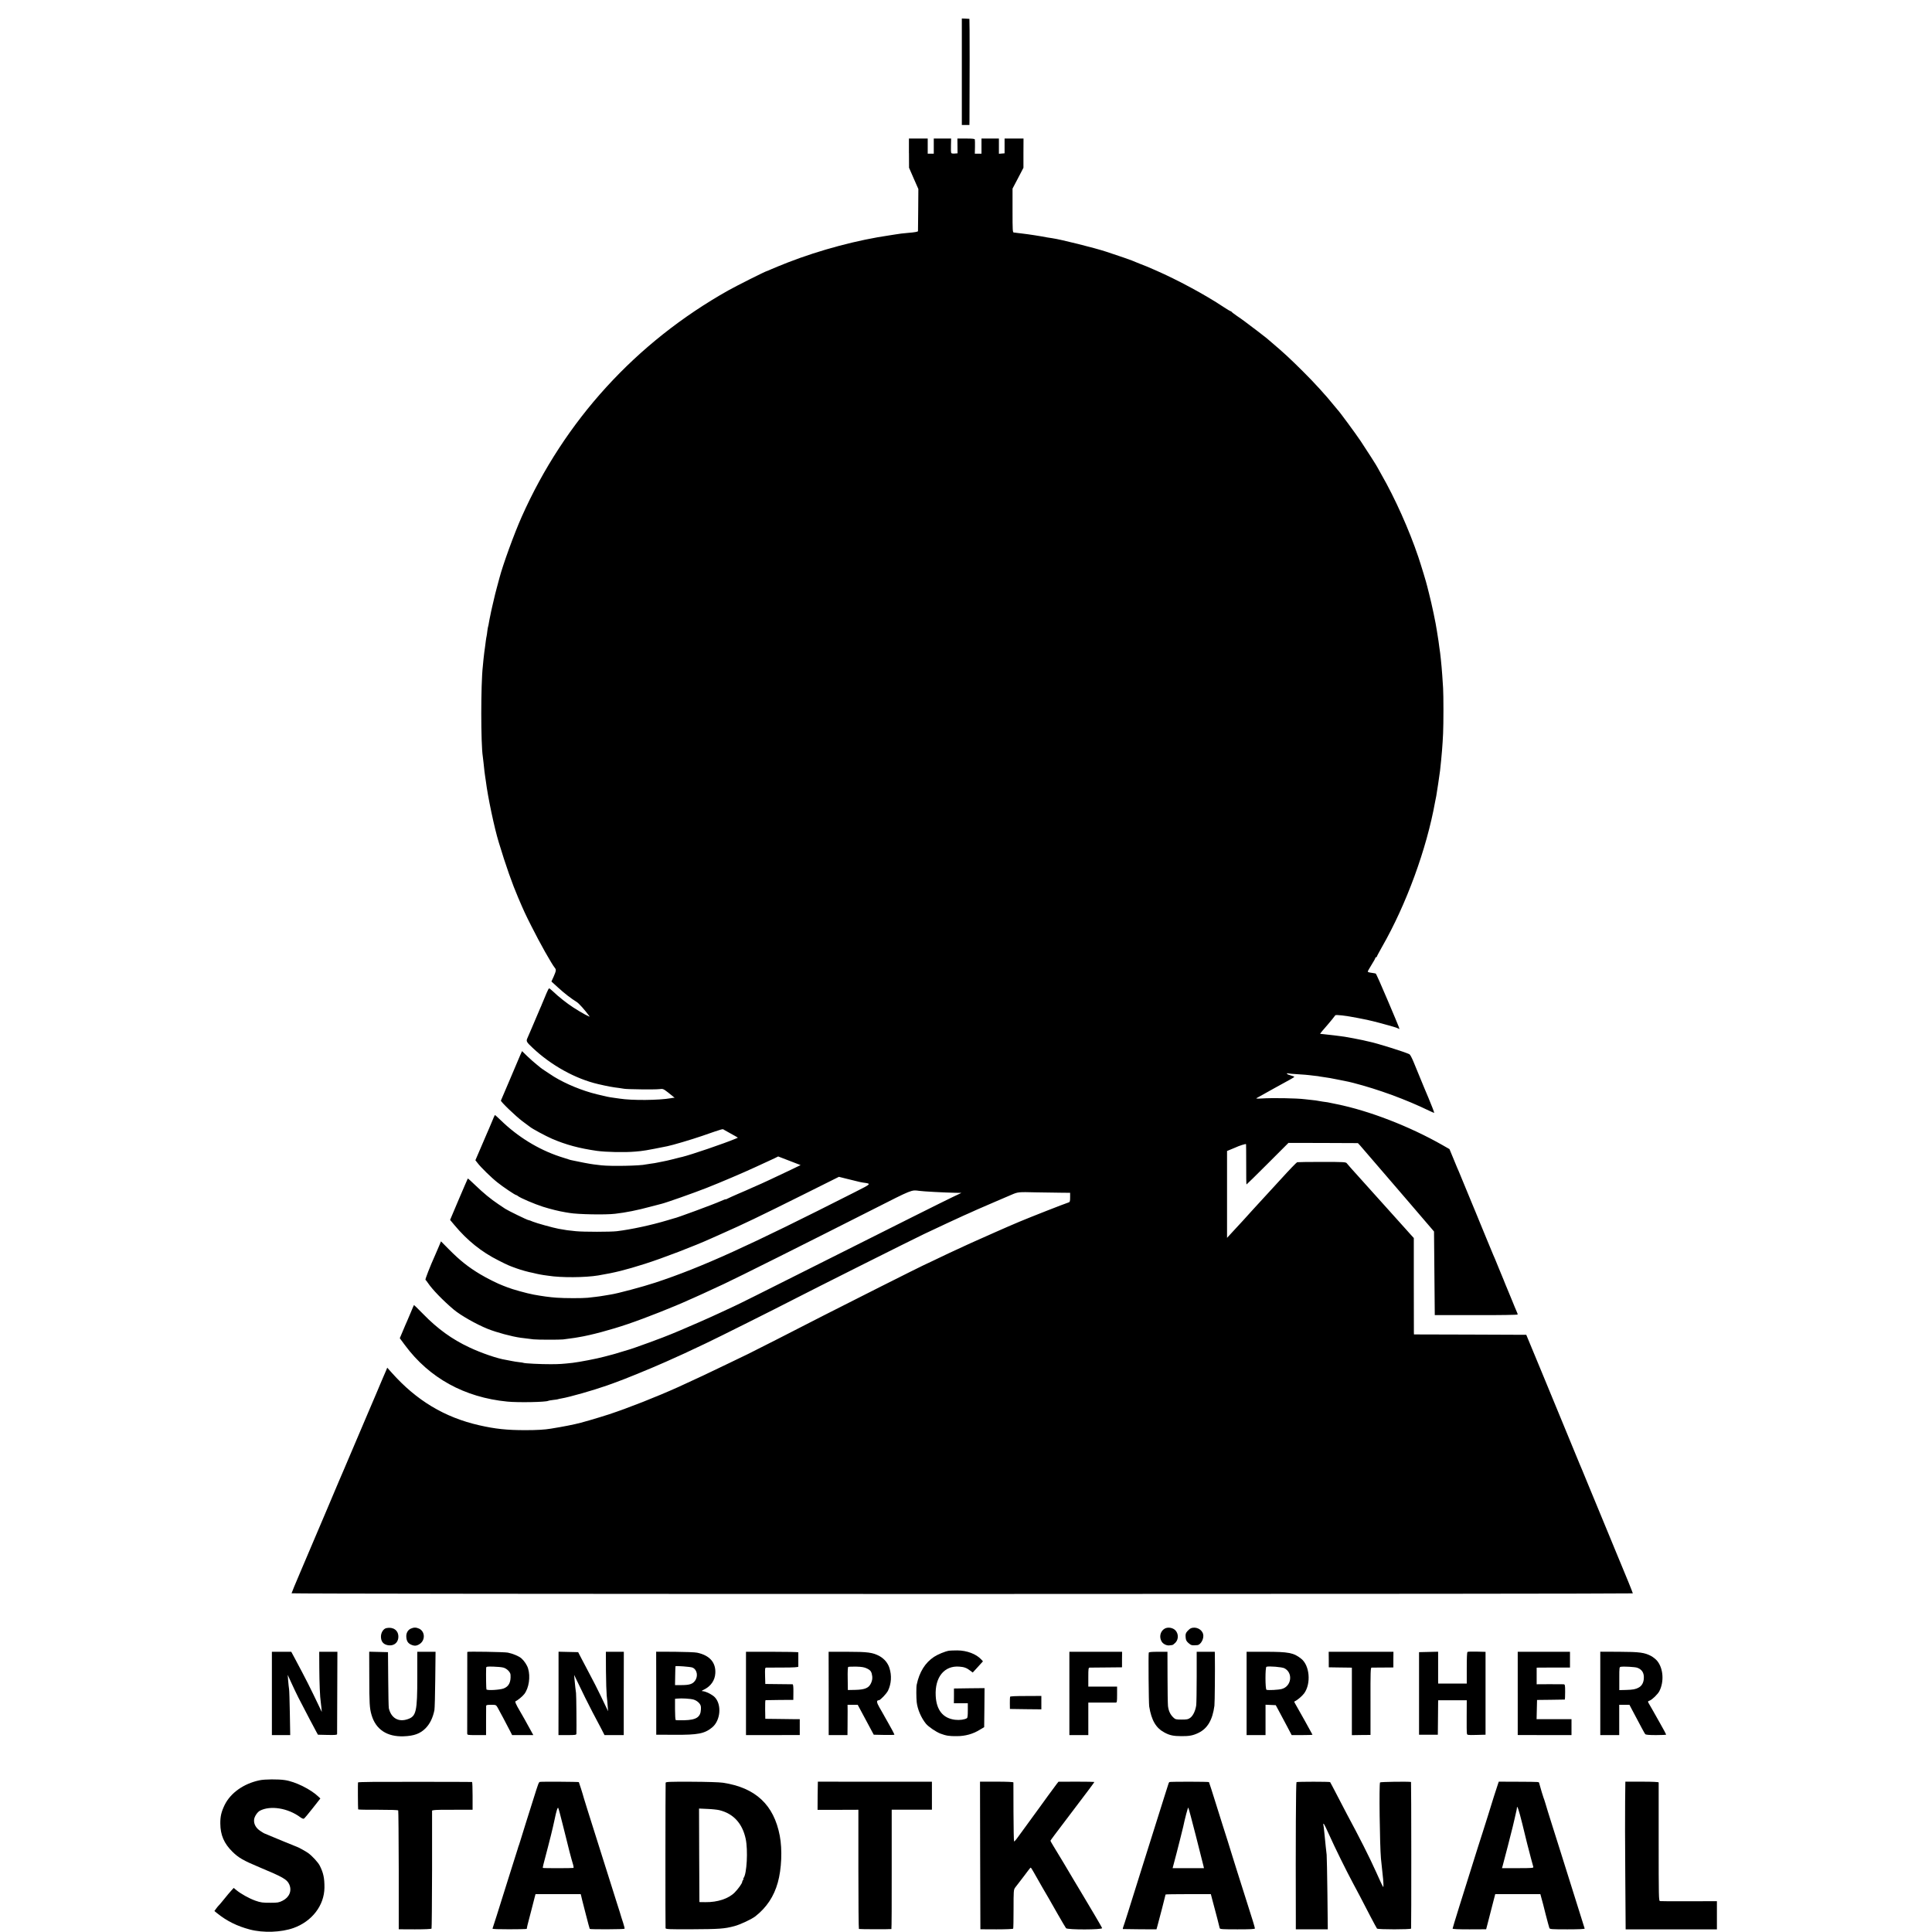 <?xml version="1.0" standalone="no"?>
<!DOCTYPE svg PUBLIC "-//W3C//DTD SVG 20010904//EN"
 "http://www.w3.org/TR/2001/REC-SVG-20010904/DTD/svg10.dtd">
<svg version="1.0" xmlns="http://www.w3.org/2000/svg"
 width="2551pt" height="2551pt" viewBox="0 0 2551 2551"
 preserveAspectRatio="xMidYMid meet">
<g transform="translate(0,2551) scale(0.1,-0.1)"
fill="#000000" stroke="none">
<path d="M12700 25118 c0 -82 0 -366 0 -633 0 -267 0 -516 0 -555 l0 -70 50 0
50 0 1 53 c3 373 3 1347 -1 1348 -3 1 -26 2 -52 3 l-48 2 0 -148z"/>
<path d="M12002 23488 l1 -193 61 -140 62 -141 -2 -274 c-1 -151 -3 -278 -3
-282 -1 -8 -42 -16 -131 -23 -36 -3 -76 -7 -90 -9 -14 -2 -47 -7 -75 -11 -27
-4 -59 -9 -70 -11 -432 -62 -926 -194 -1351 -359 -89 -35 -187 -75 -218 -89
-31 -14 -59 -26 -62 -26 -13 0 -400 -194 -508 -255 -1221 -687 -2163 -1720
-2728 -2990 -99 -222 -248 -632 -293 -805 -3 -8 -18 -67 -35 -130 -17 -63 -32
-124 -34 -135 -3 -11 -14 -59 -25 -107 -11 -47 -23 -101 -26 -120 -3 -18 -8
-40 -10 -48 -2 -8 -6 -32 -10 -54 -3 -21 -7 -41 -9 -45 -2 -3 -7 -31 -11 -61
-3 -30 -8 -62 -10 -70 -2 -8 -7 -35 -10 -60 -3 -25 -8 -63 -11 -85 -3 -22 -7
-51 -9 -65 -2 -14 -7 -56 -11 -95 -3 -38 -8 -81 -9 -95 -27 -237 -27 -1023 0
-1190 2 -14 7 -52 10 -85 10 -101 15 -138 21 -178 3 -20 7 -47 9 -60 26 -210
112 -617 170 -807 94 -311 180 -554 258 -735 76 -178 94 -217 174 -375 110
-220 267 -499 310 -551 19 -23 16 -39 -16 -113 l-30 -66 87 -79 c86 -79 172
-145 245 -190 30 -18 109 -106 171 -191 14 -18 -106 47 -214 117 -89 58 -195
142 -268 212 -24 22 -47 41 -51 41 -5 0 -20 -28 -34 -62 -14 -35 -33 -81 -43
-103 -10 -22 -18 -42 -19 -45 0 -3 -11 -27 -23 -54 -12 -27 -22 -50 -22 -52 0
-2 -11 -27 -24 -56 -13 -29 -42 -98 -65 -153 -23 -55 -49 -115 -57 -132 -19
-41 -13 -52 68 -128 245 -232 568 -411 868 -480 125 -29 190 -41 275 -51 22
-3 51 -7 65 -10 41 -8 411 -12 465 -5 49 6 52 5 115 -43 52 -40 108 -88 85
-72 -3 2 -25 0 -48 -5 -154 -28 -518 -31 -677 -5 -14 2 -46 7 -71 10 -80 11
-101 16 -229 47 -194 48 -406 135 -565 232 -32 20 -170 111 -175 117 -3 3 -27
23 -55 45 -27 21 -82 70 -121 107 l-71 69 -26 -58 c-14 -32 -76 -177 -137
-323 -62 -146 -114 -268 -116 -272 -7 -12 197 -208 284 -273 48 -36 92 -69 98
-73 30 -26 211 -123 294 -159 185 -79 355 -125 590 -159 124 -17 366 -22 505
-10 111 9 141 14 425 71 71 14 317 87 460 136 295 102 268 95 293 79 12 -7 47
-27 77 -43 30 -16 66 -36 79 -44 l24 -15 -29 -13 c-156 -65 -587 -212 -706
-241 -10 -2 -26 -6 -35 -8 -10 -2 -54 -13 -98 -25 -44 -11 -96 -23 -115 -26
-19 -3 -53 -10 -75 -15 -22 -5 -62 -12 -90 -15 -27 -4 -57 -8 -65 -10 -73 -19
-464 -26 -590 -12 -30 4 -75 9 -100 12 -38 4 -213 37 -272 51 -10 2 -27 6 -37
8 -11 3 -74 23 -141 45 -285 95 -555 262 -778 479 -41 40 -76 71 -78 69 -2 -1
-22 -47 -44 -101 -23 -54 -49 -117 -60 -140 -10 -22 -48 -112 -85 -198 l-68
-158 29 -37 c42 -56 183 -194 262 -256 72 -58 234 -167 248 -167 4 0 15 -6 23
-13 31 -25 217 -105 330 -141 102 -32 215 -60 296 -73 17 -2 41 -6 55 -9 108
-19 474 -26 600 -11 143 16 296 47 466 93 71 19 139 37 150 39 53 12 422 142
592 209 186 73 497 206 641 273 42 19 105 49 141 65 36 16 88 40 115 53 l50
25 148 -57 148 -57 -128 -62 c-160 -77 -433 -204 -438 -204 -2 0 -36 -15 -77
-34 -40 -18 -122 -55 -183 -80 -60 -26 -122 -54 -137 -62 -16 -8 -28 -13 -28
-10 0 3 -28 -8 -62 -23 -93 -42 -597 -228 -618 -228 -3 0 -44 -12 -91 -27
-206 -62 -474 -120 -664 -143 -81 -10 -440 -10 -540 0 -104 10 -133 14 -230
32 -71 13 -294 75 -339 94 -26 12 -53 21 -59 21 -14 0 -270 125 -306 149 -14
10 -55 37 -91 61 -100 67 -195 145 -303 249 -53 52 -99 92 -100 90 -2 -2 -55
-126 -119 -275 l-115 -272 57 -68 c169 -203 358 -355 580 -466 126 -64 140
-70 241 -106 57 -21 162 -50 209 -58 14 -3 41 -9 60 -14 19 -4 58 -12 85 -16
28 -4 57 -8 65 -9 166 -27 487 -25 660 4 220 37 360 72 615 153 231 73 659
237 881 338 23 11 81 37 130 58 298 132 482 220 1070 513 l481 240 104 -26
c57 -14 120 -29 139 -34 19 -6 53 -12 75 -16 114 -16 118 -12 -115 -130 -1402
-711 -2013 -988 -2627 -1191 -167 -55 -500 -144 -588 -157 -16 -3 -57 -10 -90
-15 -33 -6 -82 -13 -110 -16 -27 -3 -75 -8 -105 -12 -68 -7 -309 -7 -410 1
-91 6 -197 21 -305 41 -83 15 -285 71 -340 94 -11 4 -38 15 -60 23 -71 26
-217 99 -305 152 -157 94 -270 184 -416 332 l-101 102 -28 -67 c-16 -37 -36
-85 -46 -107 -71 -158 -138 -330 -131 -334 5 -3 20 -22 33 -42 57 -85 197
-230 339 -350 91 -77 297 -194 450 -256 118 -47 318 -101 435 -117 60 -8 125
-16 170 -21 52 -6 351 -6 390 -1 17 3 57 8 90 12 33 4 62 8 65 9 3 0 27 4 53
9 155 25 418 95 647 173 236 80 616 231 808 319 41 19 75 34 77 34 2 0 48 21
102 46 54 25 181 84 283 131 184 86 1045 517 1973 987 512 260 502 256 602
242 55 -8 330 -23 480 -26 l80 -1 -120 -57 c-120 -57 -605 -300 -2035 -1018
-415 -209 -795 -399 -845 -421 -49 -23 -134 -62 -187 -87 -141 -66 -419 -188
-523 -231 -49 -20 -103 -42 -120 -50 -86 -38 -515 -195 -575 -210 -8 -3 -53
-16 -100 -30 -47 -15 -93 -28 -102 -30 -10 -2 -59 -15 -110 -29 -94 -26 -330
-71 -416 -81 -136 -15 -177 -18 -292 -18 -121 -1 -348 10 -359 18 -3 2 -29 6
-58 9 -28 3 -71 10 -95 15 -24 5 -59 12 -78 15 -108 16 -325 90 -485 166 -226
106 -416 243 -606 438 -66 68 -122 122 -123 120 -1 -1 -20 -43 -40 -93 -21
-49 -44 -103 -51 -120 -8 -16 -32 -74 -55 -128 l-41 -97 69 -93 c321 -433 786
-689 1352 -744 143 -14 509 -7 538 10 4 3 34 8 67 12 32 3 62 8 65 10 3 2 21
6 40 9 109 18 424 108 600 170 25 9 70 25 100 36 116 40 474 186 685 280 209
93 263 118 520 240 137 64 944 468 1160 580 277 143 1553 783 1725 865 177 84
456 214 530 247 25 10 59 25 75 33 17 7 59 26 95 43 36 16 146 64 245 106 99
43 194 83 210 90 86 37 90 38 322 32 125 -2 279 -5 341 -5 l112 -1 0 -60 c0
-49 -3 -62 -17 -66 -67 -22 -503 -193 -653 -256 -145 -62 -144 -61 -325 -141
-193 -84 -464 -207 -605 -274 -52 -25 -151 -72 -220 -105 -69 -33 -126 -60
-127 -60 -5 0 -1071 -536 -1308 -658 -330 -170 -975 -499 -995 -507 -8 -3
-123 -59 -255 -123 -207 -101 -469 -224 -665 -313 -295 -133 -657 -275 -915
-361 -148 -48 -389 -119 -450 -130 -11 -3 -54 -11 -95 -20 -67 -13 -131 -25
-225 -40 -82 -14 -186 -20 -340 -20 -239 0 -396 16 -609 65 -456 104 -827 327
-1152 692 l-61 68 -13 -33 c-8 -18 -24 -55 -36 -83 -12 -27 -34 -79 -49 -115
-15 -36 -34 -81 -42 -100 -25 -57 -38 -87 -111 -260 -130 -308 -304 -715 -317
-745 -8 -16 -116 -271 -240 -565 -125 -294 -279 -655 -341 -802 -63 -147 -114
-271 -114 -276 0 -5 3641 -9 8855 -9 4870 0 8855 4 8855 8 0 7 -92 235 -155
384 -7 17 -18 44 -25 60 -6 17 -82 199 -167 405 -85 206 -198 479 -250 605
-52 127 -100 244 -108 260 -11 25 -146 354 -276 670 -16 39 -118 286 -227 550
l-199 480 -741 3 -742 2 -1 28 c0 15 0 301 -1 636 l0 609 -42 46 c-22 25 -57
63 -76 85 -19 21 -39 44 -45 50 -111 124 -181 202 -185 206 -3 3 -84 93 -180
200 -96 107 -179 200 -185 206 -83 91 -163 181 -172 194 -11 16 -41 18 -325
18 -172 0 -321 -2 -330 -4 -9 -3 -103 -100 -209 -217 -222 -243 -282 -308
-325 -354 -17 -18 -46 -49 -64 -70 -36 -41 -180 -199 -272 -297 l-56 -61 0
573 0 574 36 15 c21 8 52 21 70 29 57 27 141 53 145 46 1 -4 2 -125 2 -269 -1
-145 1 -263 4 -263 3 0 129 124 280 275 l274 274 459 -1 458 -2 28 -30 c15
-17 124 -143 242 -281 118 -137 226 -263 241 -280 15 -16 87 -100 159 -185
117 -137 191 -224 240 -280 8 -10 33 -38 55 -64 l40 -47 5 -552 5 -552 548 0
c314 -1 547 3 547 8 0 5 -6 23 -14 40 -8 18 -36 84 -61 147 -26 63 -54 131
-62 150 -8 19 -18 44 -23 55 -4 11 -17 43 -28 70 -12 28 -40 95 -62 150 -23
55 -45 109 -49 120 -5 11 -16 36 -24 55 -8 19 -47 114 -87 210 -39 96 -87 213
-107 260 -19 47 -38 94 -43 105 -4 11 -15 36 -23 55 -8 19 -52 125 -97 235
-45 110 -89 216 -97 235 -8 19 -19 44 -24 55 -4 11 -29 70 -54 131 l-46 111
-89 51 c-438 250 -972 456 -1403 543 -56 11 -109 22 -117 24 -8 1 -37 6 -65 9
-27 4 -57 9 -65 11 -8 2 -42 7 -75 10 -33 3 -78 8 -100 11 -108 13 -417 19
-575 9 -44 -3 -69 -1 -60 4 75 43 397 221 442 245 32 17 58 34 58 37 0 4 -20
12 -44 18 -25 6 -48 16 -52 22 -4 7 0 9 12 6 11 -3 73 -9 138 -12 66 -4 128
-9 139 -11 11 -2 45 -6 76 -9 31 -3 63 -7 71 -10 8 -2 35 -6 60 -9 52 -7 70
-10 205 -37 124 -25 121 -24 175 -38 333 -86 695 -219 1000 -367 36 -17 66
-30 68 -29 3 2 -43 120 -77 200 -34 79 -56 132 -196 473 -21 51 -45 97 -54
101 -52 28 -440 149 -529 166 -13 2 -31 6 -40 9 -9 3 -28 7 -42 10 -14 3 -70
14 -125 25 -120 23 -182 32 -395 55 -25 3 -47 5 -48 5 -4 1 44 59 102 124 33
38 89 107 97 120 8 12 140 -4 293 -34 55 -11 112 -23 126 -25 14 -3 33 -7 42
-10 9 -3 25 -6 35 -8 24 -5 193 -50 263 -71 30 -8 64 -20 74 -26 24 -14 36
-46 -142 375 -81 191 -151 350 -157 351 -5 2 -31 6 -57 10 -27 3 -48 10 -48
16 0 5 23 45 50 89 28 44 50 84 50 90 0 5 5 10 10 10 6 0 10 4 10 8 0 5 31 62
68 128 320 558 590 1294 701 1914 6 30 13 66 16 80 7 37 43 277 50 335 22 199
33 337 40 490 6 124 6 506 0 600 -7 120 -16 238 -20 280 -2 22 -7 68 -10 103
-4 35 -8 71 -9 80 -2 9 -7 44 -11 77 -4 32 -8 67 -10 76 -3 16 -8 48 -21 134
-14 101 -71 369 -105 499 -11 43 -22 86 -24 95 -8 39 -80 276 -117 386 -120
357 -311 783 -487 1088 -28 49 -51 90 -51 92 0 6 -144 232 -223 350 -69 103
-288 400 -306 415 -3 3 -24 28 -46 55 -97 122 -265 307 -415 455 -166 165
-249 242 -400 370 -36 30 -70 60 -76 65 -11 11 -202 156 -284 217 -25 19 -74
54 -110 78 -36 25 -66 48 -68 53 -2 4 -8 7 -13 7 -4 0 -48 26 -96 58 -242 161
-607 357 -893 482 -119 52 -131 57 -215 89 -44 18 -89 36 -100 41 -17 8 -155
55 -335 115 -147 49 -602 163 -715 179 -22 3 -51 8 -65 10 -97 19 -247 42
-334 52 -33 3 -67 8 -75 9 -9 2 -24 4 -33 4 -17 1 -18 22 -18 290 l0 290 72
137 72 138 0 193 1 193 -125 0 -125 0 0 -97 0 -98 -37 -3 -38 -3 0 100 0 101
-115 0 -115 0 0 -100 0 -100 -44 0 -44 0 2 88 c1 48 0 93 -2 100 -3 9 -36 12
-117 12 l-113 0 1 -97 1 -98 -38 -3 c-22 -2 -42 1 -45 7 -4 6 -6 51 -4 101 l2
90 -114 0 -115 0 0 -100 0 -100 -40 0 -40 0 0 100 0 100 -124 0 -124 0 0 -192z"/>
<path d="M5103 4013 c-40 -8 -73 -59 -73 -112 0 -60 26 -97 78 -111 85 -22
152 26 152 110 0 83 -67 131 -157 113z"/>
<path d="M5425 4006 c-41 -18 -64 -61 -60 -112 4 -52 21 -80 61 -99 43 -20 73
-19 111 5 80 48 78 166 -2 205 -40 18 -70 19 -110 1z"/>
<path d="M15379 4006 c-59 -33 -77 -112 -40 -172 20 -33 70 -56 106 -49 11 2
26 4 33 4 8 1 27 15 43 32 41 44 41 115 1 160 -33 37 -100 49 -143 25z"/>
<path d="M15724 4010 c-11 -4 -32 -22 -47 -39 -22 -26 -25 -39 -22 -79 3 -39
10 -52 39 -78 35 -30 44 -32 116 -26 46 4 91 89 76 145 -16 65 -97 104 -162
77z"/>
<path d="M12530 3714 c-52 -9 -147 -48 -197 -81 -117 -77 -194 -200 -229 -368
-7 -29 -6 -172 0 -230 11 -96 59 -207 122 -285 33 -40 133 -108 190 -130 78
-29 116 -35 219 -34 109 0 211 28 300 83 l60 36 3 258 2 257 -202 -2 -202 -3
0 -98 -1 -97 92 0 92 0 0 -95 c0 -64 -3 -97 -12 -102 -30 -19 -95 -28 -155
-21 -160 19 -248 127 -257 318 -12 244 113 399 310 384 64 -4 99 -17 144 -52
l35 -26 68 74 67 74 -22 24 c-67 73 -190 119 -315 120 -48 0 -98 -2 -112 -4z"/>
<path d="M19377 3698 c-7 -4 -10 -76 -10 -212 l0 -206 -189 0 -188 0 -1 23 c0
12 0 107 0 210 l0 188 -126 -3 -126 -3 0 -545 0 -545 124 0 124 0 2 205 c1
113 2 215 2 228 l1 22 189 0 188 0 -1 -207 c-1 -115 0 -218 3 -231 3 -22 5
-23 125 -20 l121 3 0 547 0 547 -113 3 c-63 2 -119 0 -125 -4z"/>
<path d="M3590 3150 l0 -550 121 0 121 0 -5 288 c-3 158 -7 301 -10 317 -3 17
-8 66 -12 110 l-6 80 48 -105 c26 -58 68 -145 93 -195 108 -209 215 -413 236
-450 l22 -40 126 -3 c97 -2 126 0 127 10 0 7 1 255 2 551 l2 537 -120 0 -120
0 1 -212 c1 -194 9 -391 19 -450 2 -13 6 -48 9 -78 l5 -55 -19 40 c-147 308
-180 373 -340 673 l-44 82 -128 0 -128 0 0 -550z"/>
<path d="M4876 3363 c0 -339 4 -409 29 -494 55 -194 204 -293 425 -285 138 5
219 35 290 107 56 57 96 138 116 239 4 19 9 200 11 403 l4 367 -120 0 -121 0
0 -333 c0 -457 -14 -519 -127 -557 -122 -42 -219 15 -249 145 -3 17 -7 190 -8
385 l-3 355 -124 3 -124 3 1 -338z"/>
<path d="M6170 3698 c-1 -5 -1 -1053 -1 -1075 1 -23 3 -23 125 -23 l124 0 0
183 c0 100 1 190 1 200 1 14 11 17 65 17 62 0 65 -1 84 -32 18 -30 128 -238
175 -330 l19 -38 140 0 140 0 -43 78 c-66 120 -89 162 -133 237 -55 93 -70
129 -57 133 23 8 91 63 114 94 61 80 83 228 50 337 -13 44 -50 100 -88 134
-32 29 -117 64 -180 76 -48 9 -534 17 -535 9z m477 -207 c45 -12 92 -59 94
-94 7 -99 -23 -156 -92 -182 -54 -19 -216 -28 -226 -12 -4 7 -7 193 -4 282 1
20 7 21 94 19 51 -1 112 -7 134 -13z"/>
<path d="M7375 3150 l-1 -550 118 0 c105 0 118 2 119 18 3 57 -1 520 -5 537
-4 22 -14 111 -21 190 l-4 50 19 -40 c95 -199 170 -350 225 -455 37 -69 87
-164 112 -212 l45 -88 127 0 127 0 0 550 1 550 -119 0 -118 0 1 -252 c1 -139
6 -287 10 -328 5 -41 11 -104 13 -140 l5 -65 -19 40 c-11 22 -49 101 -84 175
-36 74 -96 194 -135 265 -38 72 -89 168 -113 215 l-44 85 -130 3 -129 3 0
-551z"/>
<path d="M8665 3153 l0 -548 243 -1 c309 -2 395 15 495 97 111 91 129 301 35
399 -32 34 -124 80 -161 80 -17 1 -12 6 19 21 90 44 144 122 149 216 8 142
-75 236 -240 271 -27 6 -160 11 -295 12 l-246 1 1 -548z m477 339 c63 -25 80
-116 33 -177 -31 -42 -74 -55 -181 -55 l-81 0 2 123 c1 67 3 124 4 126 3 8
197 -7 223 -17z m16 -423 c25 -7 54 -25 71 -44 24 -28 28 -40 26 -85 -4 -103
-61 -140 -219 -144 -58 -2 -109 0 -114 3 -5 3 -9 68 -9 143 l0 137 31 3 c57 6
171 -1 214 -13z"/>
<path d="M9850 3150 l0 -550 355 0 355 1 0 104 0 105 -52 0 c-29 1 -132 2
-228 3 l-175 2 -2 123 c-1 67 1 122 5 123 4 1 88 2 187 3 l180 1 1 103 c1 68
-3 102 -10 103 -6 0 -90 1 -186 2 l-175 2 -3 108 c-2 97 -1 107 15 108 10 0
109 1 221 1 143 0 202 4 203 12 1 14 1 178 0 189 -1 4 -156 7 -346 7 l-345 0
0 -550z"/>
<path d="M10942 3150 l0 -550 124 0 124 0 1 118 c0 64 1 154 1 200 l-1 82 67
0 67 0 87 -162 c48 -90 96 -179 106 -198 l19 -35 137 -3 c75 -1 136 0 136 3 0
6 -48 98 -79 150 -10 17 -31 55 -48 85 -17 30 -48 87 -71 125 -39 68 -41 95
-8 95 19 0 103 88 122 128 43 91 50 198 18 298 -21 66 -67 121 -131 157 -89
48 -154 57 -425 57 l-247 0 1 -550z m504 330 c51 -25 63 -43 71 -104 3 -31 -1
-57 -15 -88 -29 -66 -80 -88 -208 -91 l-99 -2 -2 150 c-2 90 1 151 7 155 6 3
53 5 106 4 74 -2 106 -8 140 -24z"/>
<path d="M14120 3150 l0 -550 125 0 125 0 0 214 0 215 173 0 c94 0 180 0 190
0 15 1 17 13 17 106 l0 105 -190 0 -190 0 0 125 c0 112 2 125 18 126 9 0 109
1 222 2 l205 2 0 103 1 102 -348 0 -348 0 0 -550z"/>
<path d="M15168 3688 c-6 -20 -1 -669 6 -710 30 -184 89 -285 203 -345 67 -36
118 -47 223 -47 104 -1 155 9 226 44 118 58 184 170 209 357 5 34 9 484 6 666
l-1 47 -119 0 -120 0 0 -327 c0 -181 -3 -350 -6 -378 -10 -72 -41 -138 -78
-166 -28 -21 -43 -24 -114 -24 -76 0 -84 2 -112 29 -39 38 -61 85 -69 149 -3
29 -6 202 -6 385 l-1 332 -121 0 c-89 0 -123 -3 -126 -12z"/>
<path d="M16460 3150 l0 -550 125 0 125 0 0 200 0 201 67 -3 68 -3 43 -80 c24
-44 71 -133 105 -197 l62 -118 138 0 c75 0 137 2 137 5 0 4 -193 349 -232 416
-10 16 -10 23 -1 26 29 11 96 67 123 104 94 130 73 370 -40 458 -99 78 -163
91 -472 91 l-248 0 0 -550z m498 333 c118 -59 96 -239 -33 -274 -41 -12 -180
-19 -202 -11 -18 6 -18 299 -1 304 33 11 203 -3 236 -19z"/>
<path d="M17545 3598 l0 -103 120 -2 c66 -1 135 -2 153 -2 l32 -1 0 -445 0
-446 123 2 123 1 0 444 c-1 388 1 444 14 445 8 0 76 1 152 1 l136 1 0 104 1
103 -428 0 -427 0 1 -102z"/>
<path d="M20040 3150 l0 -549 355 -1 355 0 0 105 0 105 -230 0 -231 0 3 127 3
127 180 2 c99 1 183 2 186 3 3 0 5 46 5 101 0 93 -2 100 -21 101 -11 0 -95 1
-187 1 l-168 -1 0 110 0 109 28 1 c15 0 114 1 220 1 l192 0 0 104 0 104 -345
0 -345 0 0 -550z"/>
<path d="M21130 3150 l0 -550 125 0 125 0 0 200 0 200 68 0 67 0 41 -78 c113
-214 158 -298 167 -309 7 -9 48 -13 143 -13 74 0 134 3 134 6 0 4 -33 66 -74
138 -41 72 -86 154 -102 181 -15 28 -36 64 -46 80 -23 38 -23 42 3 50 32 11
108 84 129 125 65 127 52 302 -29 400 -16 20 -51 48 -78 63 -87 47 -152 56
-424 57 l-249 1 0 -551z m486 340 c64 -22 94 -69 89 -142 -3 -57 -28 -100 -69
-121 -44 -23 -72 -28 -169 -31 l-86 -2 0 153 c0 149 0 152 22 155 42 6 181 -2
213 -12z"/>
<path d="M13337 3106 c-2 -6 -3 -45 -3 -86 l1 -75 208 -3 207 -2 0 88 0 89
-205 -1 c-134 0 -206 -3 -208 -10z"/>
<path d="M3426 2003 c-209 -44 -381 -166 -460 -326 -43 -89 -58 -151 -57 -244
1 -152 49 -264 160 -373 82 -81 144 -116 356 -205 312 -130 365 -161 394 -226
38 -84 2 -171 -88 -216 -48 -24 -66 -27 -155 -27 -105 -1 -134 3 -205 28 -85
31 -190 89 -255 143 l-30 25 -31 -34 c-17 -18 -60 -69 -95 -113 -36 -44 -68
-83 -73 -86 -4 -3 -18 -20 -32 -39 l-24 -33 37 -30 c126 -102 264 -170 431
-214 178 -47 414 -38 577 20 244 88 405 297 408 532 1 127 -14 196 -62 291
-22 44 -99 127 -152 166 -29 21 -133 79 -150 83 -3 1 -16 6 -30 12 -14 6 -83
34 -155 63 -71 29 -154 63 -183 76 -29 13 -55 24 -58 24 -3 0 -28 15 -55 33
-59 38 -90 93 -84 151 4 40 42 98 76 117 138 73 372 36 536 -87 17 -13 38 -21
45 -18 7 3 59 64 115 136 l103 131 -23 22 c-101 98 -307 201 -447 221 -85 13
-268 12 -334 -3z"/>
<path d="M4727 1975 c-3 -9 -1 -339 2 -356 1 -4 118 -6 262 -5 165 0 263 -3
267 -9 3 -5 6 -361 7 -790 l0 -779 213 -1 c131 0 216 4 220 10 3 5 6 358 7
784 l0 775 25 5 c14 4 134 6 268 5 l242 0 0 183 c0 101 -3 183 -7 184 -5 1
-344 2 -755 2 -491 1 -749 -1 -751 -8z"/>
<path d="M7129 1982 c-15 -3 -20 -16 -83 -217 -19 -60 -64 -204 -101 -320 -36
-115 -71 -226 -76 -245 -6 -19 -13 -42 -16 -50 -4 -8 -12 -33 -18 -55 -7 -22
-24 -76 -38 -120 -14 -44 -50 -161 -82 -260 -145 -464 -204 -649 -212 -670 -2
-7 75 -9 219 -9 257 2 235 1 235 17 0 6 12 57 27 112 15 55 28 107 30 115 6
22 36 140 47 183 l10 37 299 0 298 0 8 -32 c4 -18 9 -37 10 -43 2 -5 24 -93
50 -195 26 -102 49 -187 51 -189 6 -8 455 -6 460 2 2 4 -6 38 -18 75 -13 37
-24 72 -25 77 -1 6 -29 98 -64 205 -34 107 -84 267 -112 355 -50 160 -195 619
-270 855 -21 69 -43 139 -48 155 -14 54 -64 210 -67 214 -4 5 -490 8 -514 3z
m296 -543 c26 -101 48 -191 50 -199 18 -80 70 -280 94 -357 5 -18 6 -34 3 -37
-9 -4 -395 -5 -403 0 -6 3 2 33 67 279 14 55 27 105 28 110 2 6 6 21 9 35 11
41 46 193 51 220 21 103 39 162 47 148 5 -8 29 -98 54 -199z"/>
<path d="M8789 1970 c-3 -43 -4 -1907 -1 -1920 3 -13 46 -15 335 -14 378 2
439 6 572 41 77 20 229 91 280 131 147 116 244 261 295 445 50 177 61 436 26
618 -78 409 -320 635 -751 700 -49 7 -212 12 -418 13 -293 1 -337 -1 -338 -14z
m708 -361 c186 -45 305 -174 349 -379 32 -150 15 -464 -28 -517 -6 -7 -7 -13
-2 -13 4 0 3 -5 -4 -12 -7 -7 -12 -18 -12 -26 0 -19 -52 -92 -99 -140 -81 -82
-226 -130 -386 -128 l-80 1 -3 618 -2 617 110 -5 c60 -2 131 -10 157 -16z"/>
<path d="M10799 1985 c-1 0 -2 -84 -3 -186 l-1 -186 270 0 269 1 0 -785 c0
-431 3 -786 7 -789 6 -4 410 -5 429 -1 3 1 5 355 4 788 l0 788 265 0 266 0 0
184 0 185 -753 0 c-413 1 -753 1 -753 1z"/>
<path d="M12942 1010 l3 -974 213 -1 c120 0 216 4 220 9 3 5 5 122 5 260 0
238 1 253 20 281 12 17 24 32 27 35 3 3 25 32 50 65 24 33 49 65 55 72 5 6 23
30 39 52 17 23 32 41 36 41 3 0 21 -28 40 -62 59 -105 178 -313 200 -348 5 -8
55 -96 111 -195 57 -99 108 -187 115 -195 18 -22 481 -21 476 1 -2 8 -47 87
-100 176 -53 90 -101 171 -107 180 -5 10 -39 67 -75 126 -36 60 -73 123 -84
140 -42 73 -242 407 -278 464 -21 34 -38 65 -38 68 0 4 84 117 188 253 312
411 392 518 392 523 0 2 -107 4 -237 4 l-237 -1 -23 -29 c-26 -34 -200 -271
-223 -305 -8 -12 -24 -34 -35 -48 -27 -36 -184 -251 -247 -339 -28 -40 -54
-70 -58 -68 -4 2 -7 177 -8 387 0 211 -1 388 -1 393 -1 6 -82 10 -221 10
l-220 0 2 -975z"/>
<path d="M15440 1980 c-4 -3 -11 -16 -14 -30 -4 -14 -27 -86 -51 -160 -52
-164 -102 -323 -285 -905 -77 -247 -166 -529 -196 -625 -30 -96 -59 -185 -64
-197 -5 -13 -6 -23 -2 -24 4 -1 105 -2 225 -3 l217 -1 14 50 c18 64 106 403
106 410 0 3 135 5 299 5 l299 0 20 -77 c12 -43 31 -114 42 -158 12 -44 23 -87
25 -95 3 -16 23 -93 30 -120 4 -13 39 -15 235 -15 168 0 230 3 230 12 0 6 -13
51 -28 100 -16 48 -43 135 -61 193 -45 141 -89 282 -152 480 -29 91 -54 170
-55 176 -1 6 -29 96 -62 200 -34 104 -102 322 -153 484 -50 162 -94 297 -96
299 -5 7 -513 7 -523 1z m350 -710 c50 -201 95 -379 100 -396 l7 -31 -207 0
-207 0 24 91 c13 50 26 98 28 106 9 35 86 336 88 350 20 99 62 259 67 253 4
-5 49 -172 100 -373z"/>
<path d="M17119 1979 c-8 -4 -12 -788 -9 -1774 l0 -170 211 0 211 0 -5 475
c-3 261 -8 491 -10 510 -3 19 -8 67 -12 107 -3 40 -8 85 -10 100 -2 15 -6 60
-10 98 -3 39 -9 78 -11 88 -3 9 -2 17 3 17 5 0 40 -71 78 -157 65 -146 224
-470 307 -623 48 -88 129 -243 228 -435 46 -88 87 -164 92 -170 12 -13 447
-13 450 0 4 30 3 1935 -1 1936 -39 7 -404 2 -409 -6 -14 -22 -4 -823 12 -1005
4 -39 17 -161 21 -200 12 -98 16 -184 8 -175 -6 6 -47 93 -92 195 -86 192
-224 465 -386 765 -18 33 -74 141 -125 240 -51 99 -95 182 -97 184 -5 7 -433
7 -444 0z"/>
<path d="M19781 1960 c-5 -14 -31 -92 -57 -175 -25 -82 -60 -193 -76 -245 -17
-52 -47 -149 -68 -215 -22 -66 -49 -151 -61 -190 -12 -38 -36 -117 -55 -175
-150 -474 -284 -906 -284 -915 0 -7 74 -10 222 -10 l221 1 27 104 c15 58 42
162 60 233 l33 127 298 0 298 0 14 -52 c9 -29 34 -126 56 -216 23 -89 45 -170
49 -180 6 -15 28 -17 238 -17 150 0 230 4 228 10 -11 33 -233 741 -314 1000
-29 91 -65 205 -121 383 -40 126 -64 204 -84 272 -9 30 -20 64 -25 75 -7 17
-35 112 -56 188 -6 21 21 19 -281 21 l-253 1 -9 -25z m319 -530 c28 -113 52
-214 55 -225 2 -11 9 -38 15 -60 6 -22 12 -48 15 -57 4 -19 53 -203 61 -229 4
-14 -18 -16 -205 -16 l-209 0 9 31 c13 45 127 486 133 516 3 14 15 66 27 115
27 117 27 118 28 135 2 41 25 -25 71 -210z"/>
<path d="M21458 1725 c-2 -143 -1 -582 2 -975 l5 -715 603 0 602 0 0 186 0
186 -367 -1 c-203 -1 -376 0 -385 2 -16 4 -17 56 -17 781 0 427 0 781 0 786
-1 6 -81 10 -221 10 l-219 0 -3 -260z"/>
</g>
</svg>
